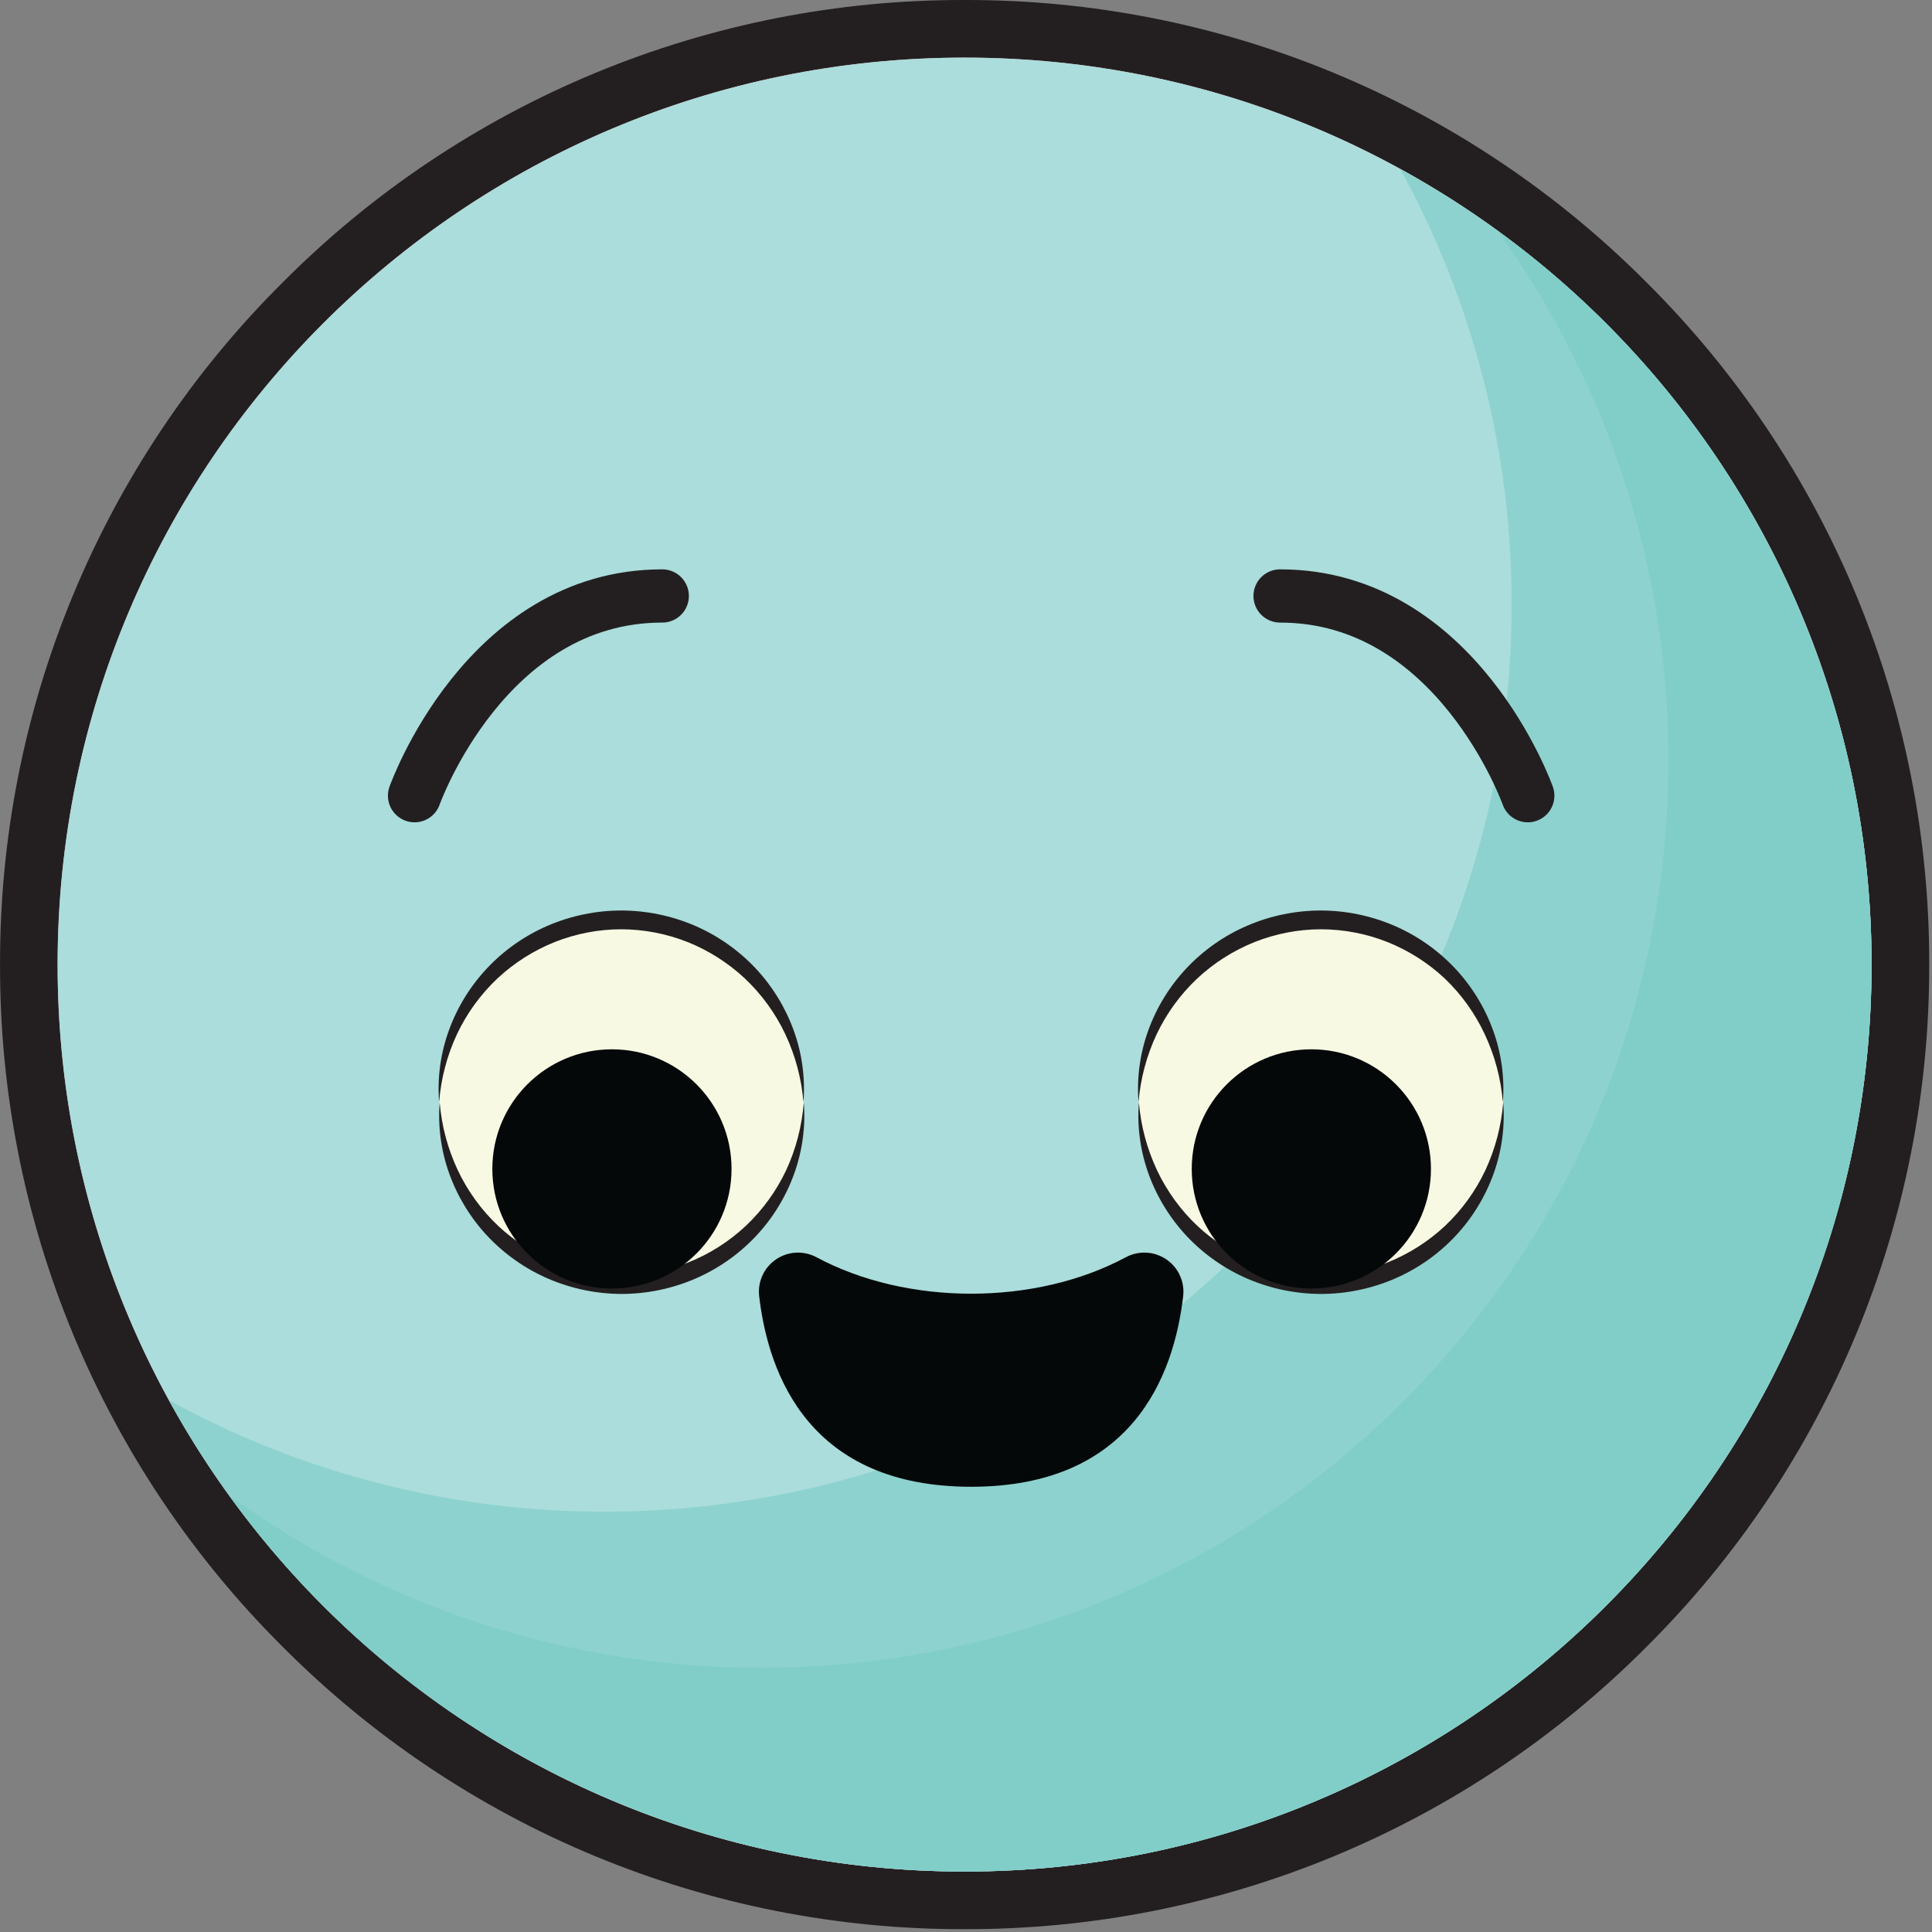 <svg width="503" height="503" viewBox="0 0 503 503" fill="none" xmlns="http://www.w3.org/2000/svg">
<rect x="0" y="0" width="503" height="503" fill="#808080" stroke="none"/>
<g clip-path="url(#clip0_6240_316)">
<path d="M251.141 502.261C218.148 502.351 185.466 495.897 154.984 483.272C124.503 470.647 96.828 452.102 73.561 428.711C50.169 405.444 31.624 377.769 18.999 347.288C6.374 316.806 -0.08 284.123 0.011 251.131C-0.08 218.14 6.374 185.458 18.999 154.978C31.624 124.498 50.169 96.825 73.561 73.561C96.826 50.166 124.5 31.619 154.982 18.992C185.464 6.366 218.147 -0.089 251.141 0.001C284.134 -0.089 316.818 6.366 347.299 18.992C377.781 31.619 405.456 50.166 428.721 73.561C452.113 96.825 470.658 124.498 483.283 154.978C495.908 185.458 502.362 218.14 502.271 251.131C502.361 284.123 495.907 316.806 483.282 347.288C470.658 377.769 452.113 405.444 428.721 428.711C405.454 452.102 377.779 470.647 347.297 483.272C316.816 495.897 284.133 502.351 251.141 502.261Z" fill="#231F20"/>
<path d="M251.13 487.26C381.541 487.26 487.26 381.541 487.26 251.13C487.26 120.719 381.541 15 251.13 15C120.719 15 15 120.719 15 251.13C15 381.541 120.719 487.26 251.13 487.26Z" fill="#F1A2B1"/>
<path d="M251.13 487.26C381.541 487.26 487.26 381.541 487.26 251.13C487.26 120.719 381.541 15 251.13 15C120.719 15 15 120.719 15 251.13C15 381.541 120.719 487.26 251.13 487.26Z" fill="#AADDDB"/>
<path d="M364.57 44C383.653 78.761 393.629 117.785 393.57 157.44C393.57 287.85 287.85 393.57 157.44 393.57C117.783 393.628 78.755 383.652 43.99 364.57C64.337 401.723 94.304 432.718 130.751 454.304C167.198 475.891 208.781 487.274 251.14 487.26C381.55 487.26 487.27 381.54 487.27 251.13C487.283 208.772 475.898 167.191 454.309 130.748C432.721 94.304 401.724 64.341 364.57 44Z" fill="#8DD2CE"/>
<path opacity="0.5" d="M389.859 60.051C418.864 100.212 434.436 148.511 434.349 198.051C434.349 328.461 328.629 434.181 198.219 434.181C148.387 434.265 99.819 418.506 59.529 389.181C81.391 419.564 110.171 444.306 143.49 461.361C176.809 478.416 213.709 487.293 251.139 487.26C381.549 487.26 487.269 381.541 487.269 251.131C487.295 213.848 478.479 177.09 461.546 143.875C444.614 110.659 420.046 81.932 389.859 60.051Z" fill="#77CBC5"/>
<path d="M161.8 334.43C188.017 334.43 209.27 313.177 209.27 286.96C209.27 260.743 188.017 239.49 161.8 239.49C135.583 239.49 114.33 260.743 114.33 286.96C114.33 313.177 135.583 334.43 161.8 334.43Z" fill="#F8F9E3"/>
<path d="M343.89 334.43C370.107 334.43 391.36 313.177 391.36 286.96C391.36 260.743 370.107 239.49 343.89 239.49C317.673 239.49 296.42 260.743 296.42 286.96C296.42 313.177 317.673 334.43 343.89 334.43Z" fill="#F8F9E3"/>
<path d="M114.329 286.961C113.831 280.646 114.687 274.298 116.839 268.341C119.02 262.282 122.424 256.737 126.839 252.051C131.309 247.308 136.708 243.536 142.699 240.971C148.723 238.391 155.206 237.058 161.759 237.051C168.308 237.063 174.788 238.396 180.809 240.971C186.798 243.541 192.196 247.312 196.669 252.051C201.079 256.742 204.482 262.286 206.669 268.341C208.817 274.299 209.672 280.647 209.179 286.961C208.677 280.826 207.078 274.831 204.459 269.261C201.883 263.811 198.312 258.89 193.929 254.751C189.581 250.685 184.515 247.464 178.989 245.251C173.488 243.073 167.626 241.95 161.709 241.941C155.791 241.948 149.928 243.075 144.429 245.261C138.907 247.47 133.844 250.688 129.499 254.751C125.113 258.887 121.542 263.808 118.969 269.261C116.373 274.835 114.802 280.83 114.329 286.961Z" fill="#231F20"/>
<path d="M209.27 286.961C209.763 293.279 208.907 299.629 206.759 305.591C204.577 311.648 201.173 317.193 196.759 321.881C192.283 326.621 186.882 330.392 180.89 332.961C174.868 335.536 168.389 336.869 161.84 336.881C155.307 336.862 148.846 335.529 142.84 332.961C136.851 330.391 131.453 326.62 126.98 321.881C122.566 317.193 119.162 311.648 116.98 305.591C114.832 299.629 113.976 293.279 114.47 286.961C114.967 293.1 116.566 299.099 119.189 304.671C121.765 310.121 125.337 315.042 129.72 319.181C134.067 323.247 139.134 326.468 144.66 328.681C150.16 330.861 156.023 331.98 161.939 331.981C167.854 331.983 173.715 330.859 179.21 328.671C184.736 326.464 189.803 323.246 194.15 319.181C198.532 315.042 202.104 310.121 204.679 304.671C207.254 299.089 208.808 293.091 209.27 286.961Z" fill="#231F20"/>
<path d="M159.32 335.469C176.518 335.469 190.46 321.528 190.46 304.329C190.46 287.131 176.518 273.189 159.32 273.189C142.122 273.189 128.18 287.131 128.18 304.329C128.18 321.528 142.122 335.469 159.32 335.469Z" fill="#040809"/>
<path d="M296.421 286.961C295.928 280.647 296.783 274.299 298.931 268.341C301.111 262.282 304.515 256.737 308.931 252.051C313.405 247.308 318.807 243.536 324.801 240.971C330.821 238.391 337.301 237.058 343.851 237.051C350.4 237.062 356.879 238.395 362.901 240.971C368.889 243.541 374.287 247.312 378.761 252.051C383.175 256.738 386.578 262.283 388.761 268.341C390.908 274.299 391.764 280.647 391.271 286.961C390.773 280.825 389.174 274.829 386.551 269.261C384.011 263.82 380.481 258.9 376.141 254.751C371.793 250.685 366.727 247.464 361.201 245.251C355.699 243.073 349.837 241.95 343.921 241.941C338.006 241.948 332.146 243.074 326.651 245.261C321.124 247.468 316.057 250.686 311.711 254.751C307.313 258.886 303.728 263.807 301.141 269.261C298.522 274.831 296.923 280.826 296.421 286.961Z" fill="#231F20"/>
<path d="M391.361 286.961C391.858 293.279 391.003 299.63 388.851 305.591C386.668 311.648 383.265 317.193 378.851 321.881C374.378 326.621 368.98 330.392 362.991 332.961C356.965 335.536 350.483 336.869 343.931 336.881C337.382 336.869 330.902 335.536 324.881 332.961C318.892 330.391 313.494 326.62 309.021 321.881C304.611 317.19 301.208 311.646 299.021 305.591C296.873 299.629 296.017 293.279 296.511 286.961C297.013 293.099 298.611 299.097 301.231 304.671C303.806 310.121 307.378 315.042 311.761 319.181C316.108 323.247 321.175 326.468 326.701 328.681C332.201 330.861 338.064 331.98 343.981 331.981C349.898 331.982 355.762 330.858 361.261 328.671C366.785 326.459 371.851 323.242 376.201 319.181C380.58 315.042 384.148 310.121 386.721 304.671C389.316 299.093 390.888 293.095 391.361 286.961Z" fill="#231F20"/>
<path d="M341.41 335.469C358.608 335.469 372.55 321.528 372.55 304.329C372.55 287.131 358.608 273.189 341.41 273.189C324.211 273.189 310.27 287.131 310.27 304.329C310.27 321.528 324.211 335.469 341.41 335.469Z" fill="#040809"/>
<path d="M293.221 327.271C269.601 340.001 236.091 340.001 212.471 327.271C210.831 326.416 208.99 326.024 207.145 326.136C205.3 326.248 203.52 326.862 201.996 327.909C200.473 328.956 199.263 330.399 198.498 332.082C197.732 333.765 197.439 335.624 197.651 337.461C200.091 358.361 211.041 387.081 252.851 387.081C294.661 387.081 305.601 358.361 308.041 337.461C308.252 335.624 307.959 333.765 307.194 332.082C306.428 330.399 305.219 328.956 303.695 327.909C302.172 326.862 300.392 326.248 298.546 326.136C296.701 326.024 294.86 326.416 293.221 327.271Z" fill="#040809"/>
<path d="M107.93 207.16C107.93 207.16 126.33 155.16 172.42 155.16" stroke="#231F20" stroke-width="13.86" stroke-miterlimit="10" stroke-linecap="round"/>
<path d="M397.76 207.16C397.76 207.16 379.36 155.16 333.27 155.16" stroke="#231F20" stroke-width="13.86" stroke-miterlimit="10" stroke-linecap="round"/>
</g>
<defs>
<clipPath id="clip0_6240_316">
<rect width="502.26" height="502.26" fill="white"/>
</clipPath>
</defs>
</svg>
